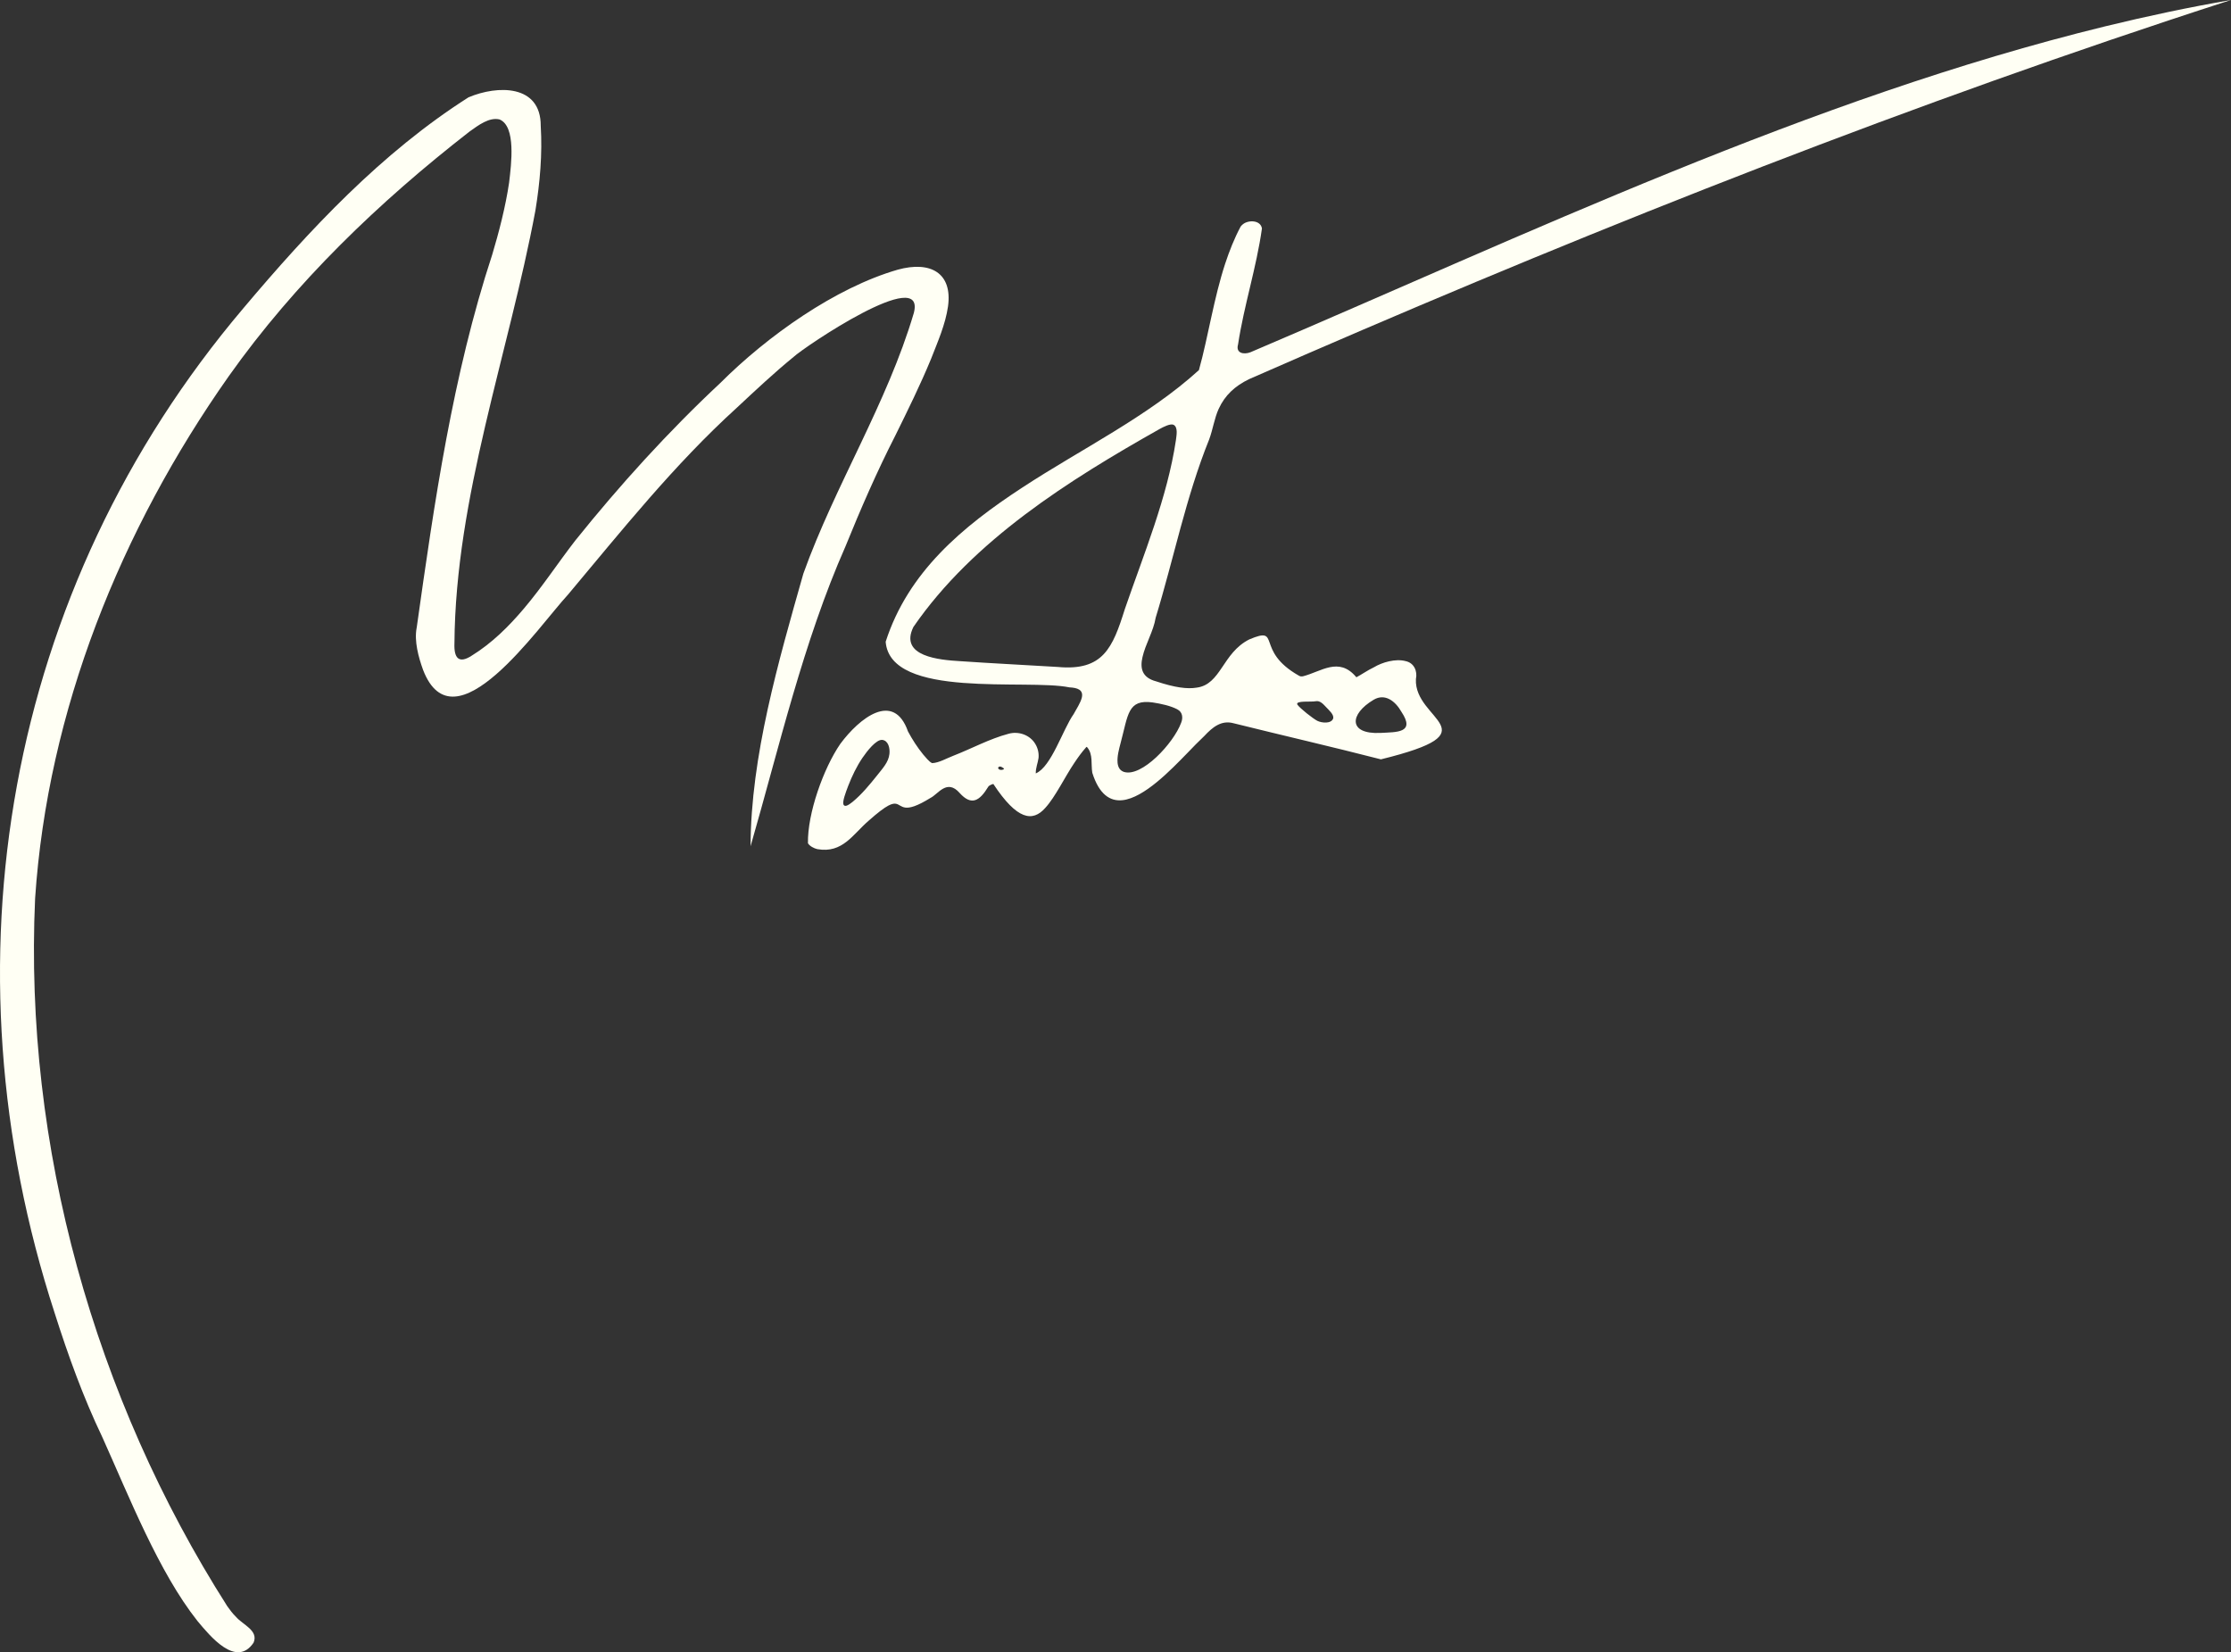 <svg width="158" height="117" viewBox="0 0 158 117" fill="none" xmlns="http://www.w3.org/2000/svg">
<rect x="0" y="0" width="158" height="117" fill="#333333" stroke="none"/>
<g id="Logo">
<g id="Logo_2">
<path d="M29.511 44.447C30.761 35.567 32.055 26.575 34.86 18.029C35.323 16.484 35.806 14.633 36.054 12.937C36.211 11.617 36.556 8.951 35.381 8.459C34.646 8.281 33.878 8.871 33.255 9.314C26.842 14.3 20.905 19.999 16.199 26.643C8.547 37.505 3.375 50.311 2.486 63.627C1.688 81.178 6.692 98.982 16.096 113.741C16.283 114.007 16.481 114.268 16.714 114.495C17.198 115.063 18.324 115.454 17.959 116.322C16.735 118.136 14.873 115.855 13.982 114.784C11.241 111.327 9.134 105.96 7.25 101.778C5.898 98.955 4.827 95.988 3.873 92.987C-4.18 68.273 0.349 41.744 17.239 21.823C21.921 16.269 27.027 10.806 33.18 6.892C35.228 6.025 38.309 5.965 38.295 8.914C38.417 10.921 38.24 12.922 37.919 14.9C36.023 25.042 32.257 35.17 32.184 45.556C32.141 46.616 32.501 47.023 33.416 46.424C34.839 45.542 36.032 44.363 37.112 43.083C38.408 41.554 39.526 39.844 40.744 38.273C43.91 34.33 47.317 30.576 51.019 27.114C54.341 23.796 59.152 20.375 63.578 19.097C65.908 18.455 67.461 19.336 67.14 21.689C66.955 22.983 66.411 24.195 65.942 25.403C65.183 27.246 64.295 29.042 63.412 30.833C62.102 33.398 60.96 36.02 59.881 38.682C56.877 45.482 55.177 52.937 53.155 59.928C53.172 53.557 55.129 46.842 56.895 40.617C59.158 34.315 62.81 28.605 64.718 22.162C65.609 18.719 56.932 24.589 56.205 25.272C54.813 26.408 53.499 27.645 52.185 28.87C47.76 32.89 44.054 37.541 40.225 42.108C38.124 44.378 32.157 53.134 29.962 47.436C29.629 46.518 29.331 45.396 29.505 44.475L29.508 44.449L29.511 44.447Z" fill="#FFFFF4"/>
<path d="M97.782 53.768C94.277 52.868 90.888 52.091 87.349 51.212C86.49 50.983 85.867 51.499 85.287 52.121C84.87 52.512 84.518 52.88 84.103 53.31C82.906 54.537 81.027 56.498 79.493 56.664C78.613 56.759 77.84 56.253 77.357 54.724C77.253 54.105 77.423 53.431 77.001 52.923C76.99 52.914 76.969 52.897 76.958 52.888C76.935 52.885 76.914 52.928 76.891 52.95C76.597 53.284 76.335 53.645 76.089 54.016C75.412 55.016 74.738 56.435 74.028 57.209C73.129 58.227 72.034 58.073 70.349 55.516C70.3 55.516 70.037 55.611 69.983 55.72C69.383 56.707 68.804 57.089 67.962 56.153C67.062 55.124 66.429 56.248 65.902 56.5C63.95 57.712 63.915 56.983 63.433 56.914C63.305 56.896 63.146 56.925 62.911 57.049C62.608 57.209 62.173 57.535 61.52 58.116C60.394 59.079 59.679 60.445 57.886 60.13C57.658 60.081 57.339 59.918 57.219 59.713C57.18 57.607 58.313 54.419 59.511 52.675C60.857 50.859 63.287 48.911 64.304 51.795C64.61 52.368 64.973 52.931 65.386 53.436C65.571 53.633 65.777 53.93 66.012 54.039C66.486 54.026 67.042 53.696 67.514 53.517C68.824 53.008 70.063 52.323 71.421 51.962C72.133 51.757 72.944 52.044 73.319 52.678C73.494 52.965 73.582 53.307 73.551 53.665C73.501 54.038 73.343 54.374 73.354 54.768C74.462 54.299 75.261 51.663 76.035 50.569C76.234 50.206 76.52 49.774 76.611 49.414C76.752 48.849 76.304 48.701 75.74 48.675C72.711 48.051 63.048 49.533 62.723 45.443C64.313 40.511 68.147 37.299 72.413 34.517C76.539 31.814 81.294 29.496 84.908 26.208C85.257 24.963 85.511 23.68 85.794 22.416C86.072 21.155 86.365 19.901 86.764 18.681C87.06 17.783 87.409 16.894 87.858 16.051C87.901 15.989 87.956 15.933 88.018 15.884C88.408 15.56 89.277 15.575 89.371 16.179C88.98 18.962 88.102 21.617 87.679 24.394C87.499 25.022 88.101 25.122 88.556 24.944C108.15 16.599 128.202 6.97 149.103 1.862C152.052 1.144 155.015 0.514 158 0C158 0 157.954 0.015 157.93 0.023L157.872 0.041C156.437 0.505 155.005 0.973 153.575 1.448C131.461 8.789 109.795 17.49 88.459 26.849C87.459 27.335 86.753 27.983 86.306 28.956C86 29.628 85.895 30.416 85.633 31.119C83.985 35.2 83.132 39.537 81.844 43.746C81.693 44.687 81.118 45.612 80.911 46.533C80.73 47.315 80.866 47.982 81.884 48.251C83.213 48.694 84.093 48.803 84.743 48.694C86.478 48.475 86.569 46.232 88.477 45.278C90.802 44.294 88.831 46.057 91.98 47.841C92.07 47.899 92.15 47.912 92.277 47.89C93.56 47.565 94.808 46.492 96.031 47.927C96.038 47.935 96.052 47.952 96.06 47.959C96.39 47.789 96.883 47.447 97.294 47.256C97.895 46.891 98.844 46.625 99.548 46.816C100.142 46.941 100.399 47.522 100.275 48.091C100.131 51.046 105.853 51.789 97.798 53.771H97.777L97.782 53.768ZM74.908 47.229C78.118 47.529 78.798 45.885 79.661 43.133C80.995 39.254 82.672 35.227 83.277 31.179C83.319 30.829 83.442 30.258 83.111 30.081C82.889 29.977 82.396 30.227 82.116 30.384C75.736 33.983 68.926 38.243 64.689 44.395C63.647 46.502 66.581 46.733 67.966 46.817C70.269 46.977 72.578 47.086 74.876 47.227L74.908 47.229ZM79.147 54.021C79.183 54.34 79.316 54.564 79.594 54.66C80.853 55.06 83.109 52.638 83.646 51.19C83.792 50.836 83.753 50.434 83.4 50.245C82.926 49.978 82.202 49.83 81.639 49.743C79.855 49.496 79.902 50.609 79.361 52.619C79.247 53.049 79.109 53.565 79.146 53.99L79.149 54.019L79.147 54.021ZM97.785 51.9C98.903 51.835 100.258 51.919 99.251 50.409C98.817 49.643 98.084 49.078 97.284 49.551C95.549 50.579 95.487 52.004 97.749 51.901L97.785 51.9ZM62.992 53.362C63.03 52.986 62.917 52.444 62.481 52.394C62.052 52.355 61.409 53.181 61.077 53.668C60.665 54.28 60.342 54.951 60.074 55.64C59.881 56.142 59.661 56.741 59.73 56.957C59.844 57.243 60.228 56.89 60.393 56.773C61.041 56.236 61.588 55.568 62.113 54.913C62.504 54.415 62.929 53.973 62.989 53.392L62.992 53.362ZM94.42 50.86C94.471 50.59 94.115 50.292 93.931 50.09C93.724 49.876 93.496 49.592 93.172 49.657C92.897 49.724 91.709 49.59 91.88 49.897C92.082 50.178 92.992 50.889 93.291 51.043C93.611 51.203 94.278 51.261 94.414 50.883L94.42 50.86ZM71.106 54.445C71.071 54.376 71.013 54.368 70.958 54.326C70.868 54.259 70.717 54.257 70.686 54.38C70.715 54.543 70.978 54.555 71.102 54.46L71.106 54.445Z" fill="#FFFFF4"/>
</g>
</g>
</svg>
